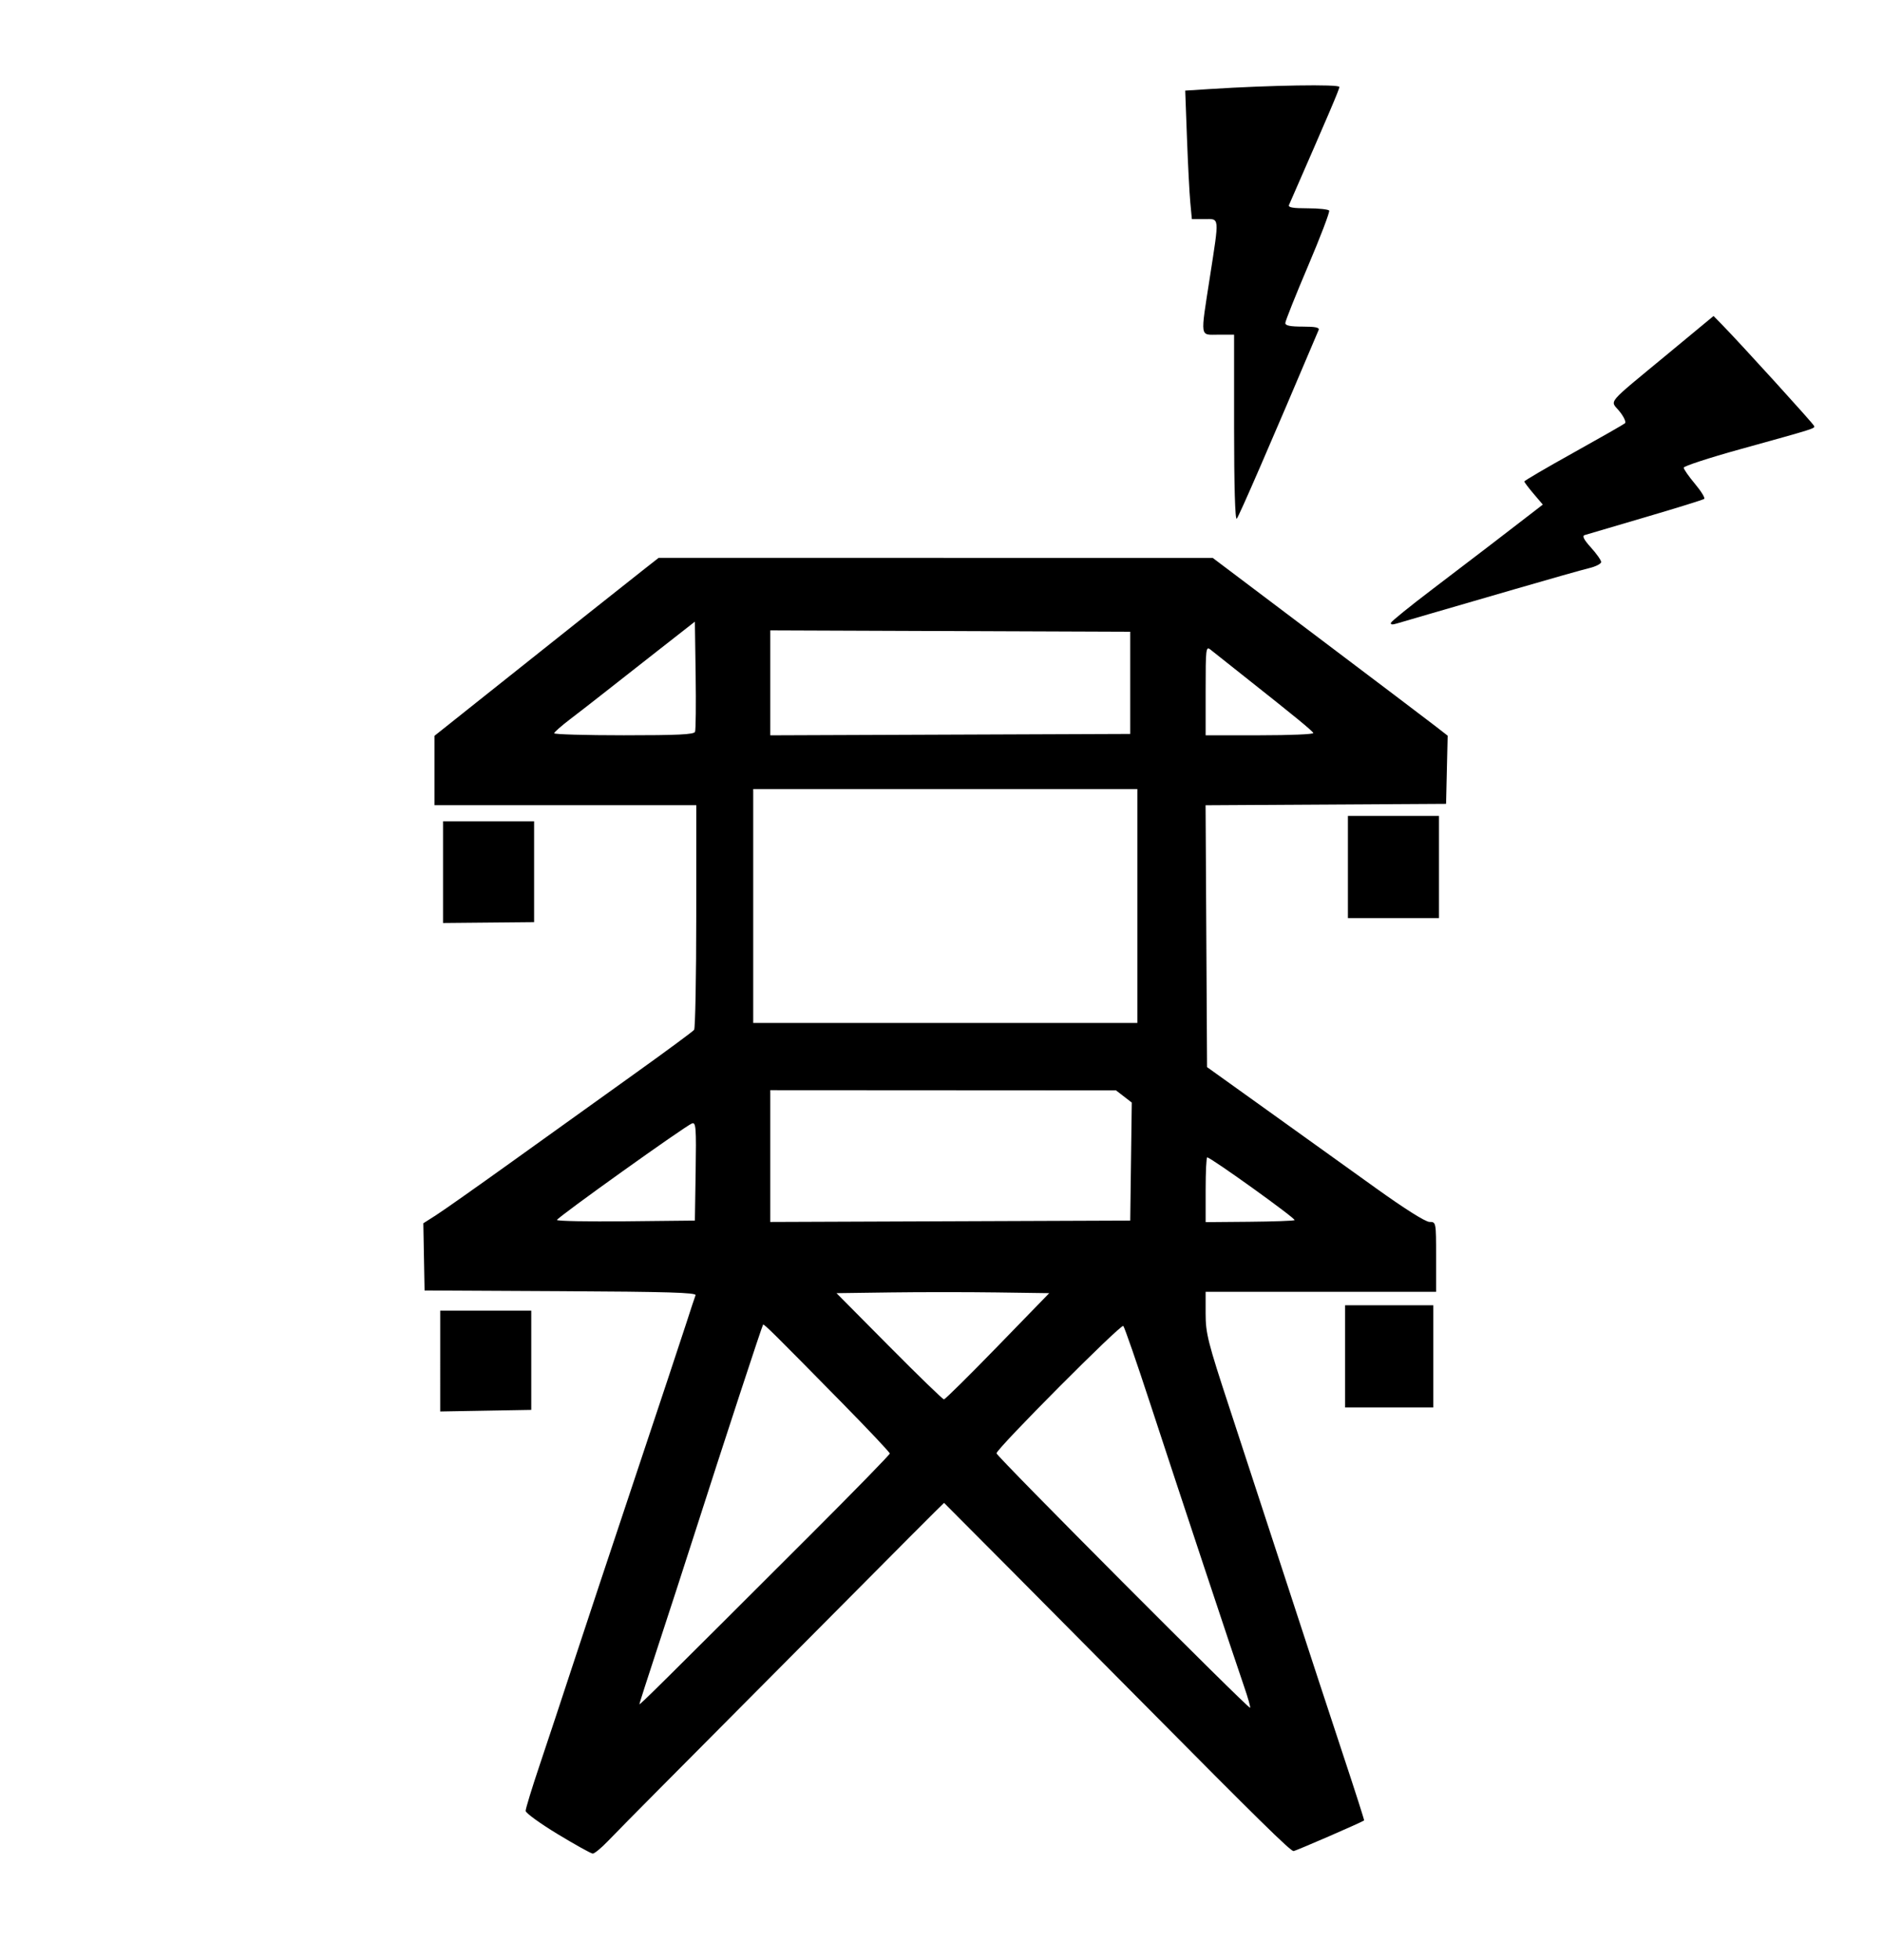 <?xml version="1.0" encoding="UTF-8" standalone="no"?>
<!-- Created with Inkscape (http://www.inkscape.org/) -->

<svg
   xmlns:dc="http://purl.org/dc/elements/1.1/"
   xmlns:cc="http://creativecommons.org/ns#"
   xmlns:rdf="http://www.w3.org/1999/02/22-rdf-syntax-ns#"
   xmlns:svg="http://www.w3.org/2000/svg"
   xmlns="http://www.w3.org/2000/svg"
   xmlns:sodipodi="http://sodipodi.sourceforge.net/DTD/sodipodi-0.dtd"
   xmlns:inkscape="http://www.inkscape.org/namespaces/inkscape"
   id="svg3390"
   version="1.1"
   inkscape:version="0.91 r13725"
   width="800"
   height="833"
   viewBox="0 0 800 833"
   sodipodi:docname="logo.svg">
  <defs
     id="defs3394" />
  <sodipodi:namedview
     pagecolor="#ffffff"
     bordercolor="#666666"
     borderopacity="1"
     objecttolerance="10"
     gridtolerance="10"
     guidetolerance="10"
     inkscape:pageopacity="0"
     inkscape:pageshadow="2"
     inkscape:window-width="1122"
     inkscape:window-height="891"
     id="namedview3392"
     showgrid="false"
     inkscape:zoom="0.57296112"
     inkscape:cx="364.76984"
     inkscape:cy="565.23016"
     inkscape:window-x="0"
     inkscape:window-y="0"
     inkscape:window-maximized="0"
     inkscape:current-layer="layer2"
     showguides="true"
     inkscape:guide-bbox="true">
    <sodipodi:guide
       position="401.423,438.075"
       orientation="1,0"
       id="guide3397" />
  </sodipodi:namedview>
  <g
     inkscape:groupmode="layer"
     id="layer1"
     inkscape:label="Layer 1"
     transform="translate(0,-100)" />
  <g
     inkscape:groupmode="layer"
     id="layer2"
     inkscape:label="Layer 2"
     transform="translate(0,-100)">
    <path
       style="fill:#000000"
       d="m 237.049,879.458 c -7.467,-4.52 -13.591,-8.962 -13.607,-9.871 -0.017,-0.909 2.658,-9.65 5.945,-19.424 3.287,-9.775 9.596,-28.827 14.022,-42.338 4.425,-13.511 16.378,-49.504 26.562,-79.983 10.184,-30.479 20.003,-60.044 21.82,-65.7 1.817,-5.656 3.56,-10.921 3.874,-11.701 0.448,-1.113 -11.853,-1.481 -57.311,-1.714 l -57.881,-0.297 -0.262,-14.283 -0.262,-14.283 5.383,-3.428 c 2.96,-1.885 17.502,-12.126 32.315,-22.757 14.813,-10.631 38.091,-27.313 51.728,-37.071 13.638,-9.758 25.196,-18.285 25.684,-18.948 0.489,-0.663 0.897,-22.416 0.907,-48.339 l 0.018,-47.133 -55.639,0 -55.639,0 0,-14.745 0,-14.745 17.724,-14.106 c 38.379,-30.544 65.442,-52.035 71.359,-56.668 l 6.203,-4.856 117.763,0.017 117.763,0.017 44.753,33.748 c 24.614,18.561 47.083,35.559 49.929,37.774 l 5.176,4.026 -0.338,14.483 -0.338,14.483 -51.115,0.298 -51.115,0.298 0.314,55.645 0.314,55.645 25.591,18.327 c 14.075,10.08 34.721,24.883 45.88,32.895 12.482,8.963 21.368,14.568 23.093,14.568 2.789,0 2.804,0.082 2.804,14.854 l 0,14.854 -48.987,0 -48.987,0 0,9.255 c 0,8.396 0.947,12.135 10.205,40.277 5.613,17.062 16.74,51.075 24.726,75.584 7.987,24.509 18.607,56.885 23.601,71.947 4.994,15.062 8.972,27.472 8.839,27.578 -1.015,0.809 -29.153,13.023 -30.003,13.023 -1.347,0 -15.285,-13.692 -63.974,-62.844 -20.854,-21.053 -45.852,-46.241 -55.55,-55.974 -9.698,-9.733 -20.196,-20.274 -23.329,-23.424 l -5.697,-5.727 -4.083,3.999 c -2.246,2.2 -16.828,16.836 -32.404,32.526 -27.032,27.228 -48.41,48.731 -84.698,85.191 -9.054,9.097 -18.799,18.983 -21.656,21.968 -2.856,2.985 -5.79,5.398 -6.519,5.362 -0.729,-0.036 -7.436,-3.764 -14.903,-8.284 z m 291.838,-62.577 c -4.2,-12.136 -27.672,-82.843 -39.989,-120.461 -5.761,-17.596 -10.898,-32.41 -11.414,-32.919 -0.973,-0.959 -53.892,52.194 -53.892,54.13 0,1.266 107.148,108.759 107.798,108.145 0.238,-0.225 -0.888,-4.228 -2.503,-8.895 z M 344.718,752.067 c 18.433,-18.412 33.515,-33.87 33.515,-34.352 0,-0.482 -9.063,-10.098 -20.14,-21.369 -28.896,-29.403 -33.322,-33.787 -33.721,-33.404 -0.402,0.386 -16.792,50.373 -28.96,88.323 -4.433,13.826 -11.56,35.776 -15.839,48.778 -4.279,13.002 -7.78,23.899 -7.78,24.214 0,0.571 9.009,-8.347 72.925,-72.19 z m 79.36,-79.928 21.925,-22.567 -22.315,-0.311 c -12.273,-0.171 -32.617,-0.171 -45.209,0 l -22.894,0.311 22.381,22.567 c 12.31,12.412 22.787,22.567 23.284,22.567 0.496,0 10.769,-10.155 22.828,-22.567 z M 295.709,597.737 c 0.293,-18.633 0.119,-20.908 -1.559,-20.3 -2.804,1.016 -57.342,39.997 -57.392,41.02 -0.023,0.482 13.157,0.74 29.289,0.571 l 29.332,-0.306 0.33,-20.985 z m 185.057,-4.091 0.327,-25.076 -3.351,-2.591 -3.351,-2.591 -73.48,-0.041 -73.48,-0.041 0,28.003 0,28.003 76.504,-0.294 76.504,-0.294 0.327,-25.076 z m 69.533,24.894 c 0.842,-0.491 -35.607,-26.669 -37.133,-26.669 -0.371,0 -0.674,6.191 -0.674,13.758 l 0,13.758 18.446,-0.156 c 10.145,-0.086 18.858,-0.397 19.361,-0.69 z m -66.836,-133.504 0,-49.704 -81.645,0 -81.645,0 0,49.704 0,49.704 81.645,0 81.645,0 0,-49.704 z M 295.443,411.02 c 0.326,-0.803 0.445,-11.669 0.264,-24.146 l -0.329,-22.686 -16.329,12.777 c -8.981,7.027 -19.388,15.194 -23.127,18.148 -3.739,2.954 -9.836,7.685 -13.549,10.513 -3.713,2.828 -6.778,5.527 -6.81,5.999 -0.032,0.471 13.294,0.857 29.613,0.857 22.971,0 29.806,-0.33 30.265,-1.46 z m 184.997,-20.82 0,-21.71 -76.504,-0.294 -76.504,-0.294 0,22.298 0,22.298 76.504,-0.294 76.504,-0.294 0,-21.71 z m 77.814,21.326 c -0.408,-0.966 -7.44,-6.731 -29.432,-24.13 -6.653,-5.263 -13.048,-10.336 -14.212,-11.272 -2.003,-1.612 -2.117,-0.684 -2.117,17.327 l 0,19.03 23.082,0 c 12.695,0 22.901,-0.43 22.679,-0.955 z m -371.132,266.898 0.001,-21.424 19.353,0 19.353,0 0,21.084 0,21.084 -19.354,0.34 -19.354,0.34 0.001,-21.424 z m 384.638,-2 0,-21.71 18.748,0 18.748,0 0,21.71 0,21.71 -18.748,0 -18.748,0 0,-21.71 z m -383.427,-205.775 0,-21.605 19.353,0 19.353,0 -5.8e-4,21.424 -5.9e-4,21.424 -19.352,0.181 -19.352,0.181 0,-21.605 z m 384.637,-2.18 0,-21.71 19.353,0 19.353,0 0,21.71 0,21.71 -19.353,0 -19.353,0 0,-21.71 z m 18.303,-103.812 c 0.245,-0.669 8.092,-7.022 17.438,-14.117 15.049,-11.424 34.77,-26.524 43.937,-33.641 l 3.167,-2.459 -3.926,-4.615 c -2.159,-2.538 -3.926,-4.885 -3.926,-5.214 0,-0.329 9.389,-5.825 20.865,-12.212 11.476,-6.388 21.336,-12.018 21.911,-12.512 0.576,-0.494 -0.466,-2.771 -2.314,-5.061 -4.016,-4.974 -6.364,-2.183 20.62,-24.515 l 19.353,-16.016 3.629,3.706 c 7.729,7.894 38.718,41.971 39.067,42.961 0.413,1.17 1.273,0.897 -31.507,9.989 -13.139,3.644 -23.883,7.156 -23.876,7.804 0.007,0.648 2.164,3.743 4.793,6.877 2.629,3.134 4.392,6.011 3.918,6.393 -0.474,0.382 -11.748,3.885 -25.053,7.785 -13.305,3.9 -24.914,7.321 -25.798,7.602 -1.113,0.354 -0.277,1.98 2.721,5.289 2.381,2.628 4.329,5.395 4.329,6.15 0,0.755 -2.313,1.928 -5.141,2.607 -2.827,0.679 -16.843,4.641 -31.146,8.806 -14.303,4.165 -30.904,8.987 -36.891,10.716 -5.987,1.729 -12.175,3.537 -13.751,4.018 -1.859,0.568 -2.708,0.447 -2.419,-0.343 z m -66.685,-82.776 0,-39.649 -6.653,0 c -8.019,0 -7.728,1.979 -3.62,-24.566 4.035,-26.071 4.177,-24.566 -2.332,-24.566 l -5.347,0 -0.668,-7.141 c -0.367,-3.928 -1.002,-16.21 -1.41,-27.294 l -0.743,-20.152 10.688,-0.683 c 25.25,-1.614 54.837,-2.089 54.837,-0.88 0,1.009 -4.181,10.804 -21.405,50.152 -0.466,1.063 1.553,1.428 7.9,1.428 4.689,0 8.811,0.437 9.16,0.971 0.349,0.534 -3.701,11.163 -9,23.62 -5.3,12.457 -9.636,23.332 -9.636,24.166 0,1.096 2.052,1.518 7.387,1.518 5.425,0 7.226,0.379 6.782,1.428 -20.105,47.496 -33.938,79.367 -34.814,80.211 -0.696,0.671 -1.127,-14.061 -1.127,-38.563 z"
       id="path3400"
       inkscape:connector-curvature="0" />
  </g>
</svg>
